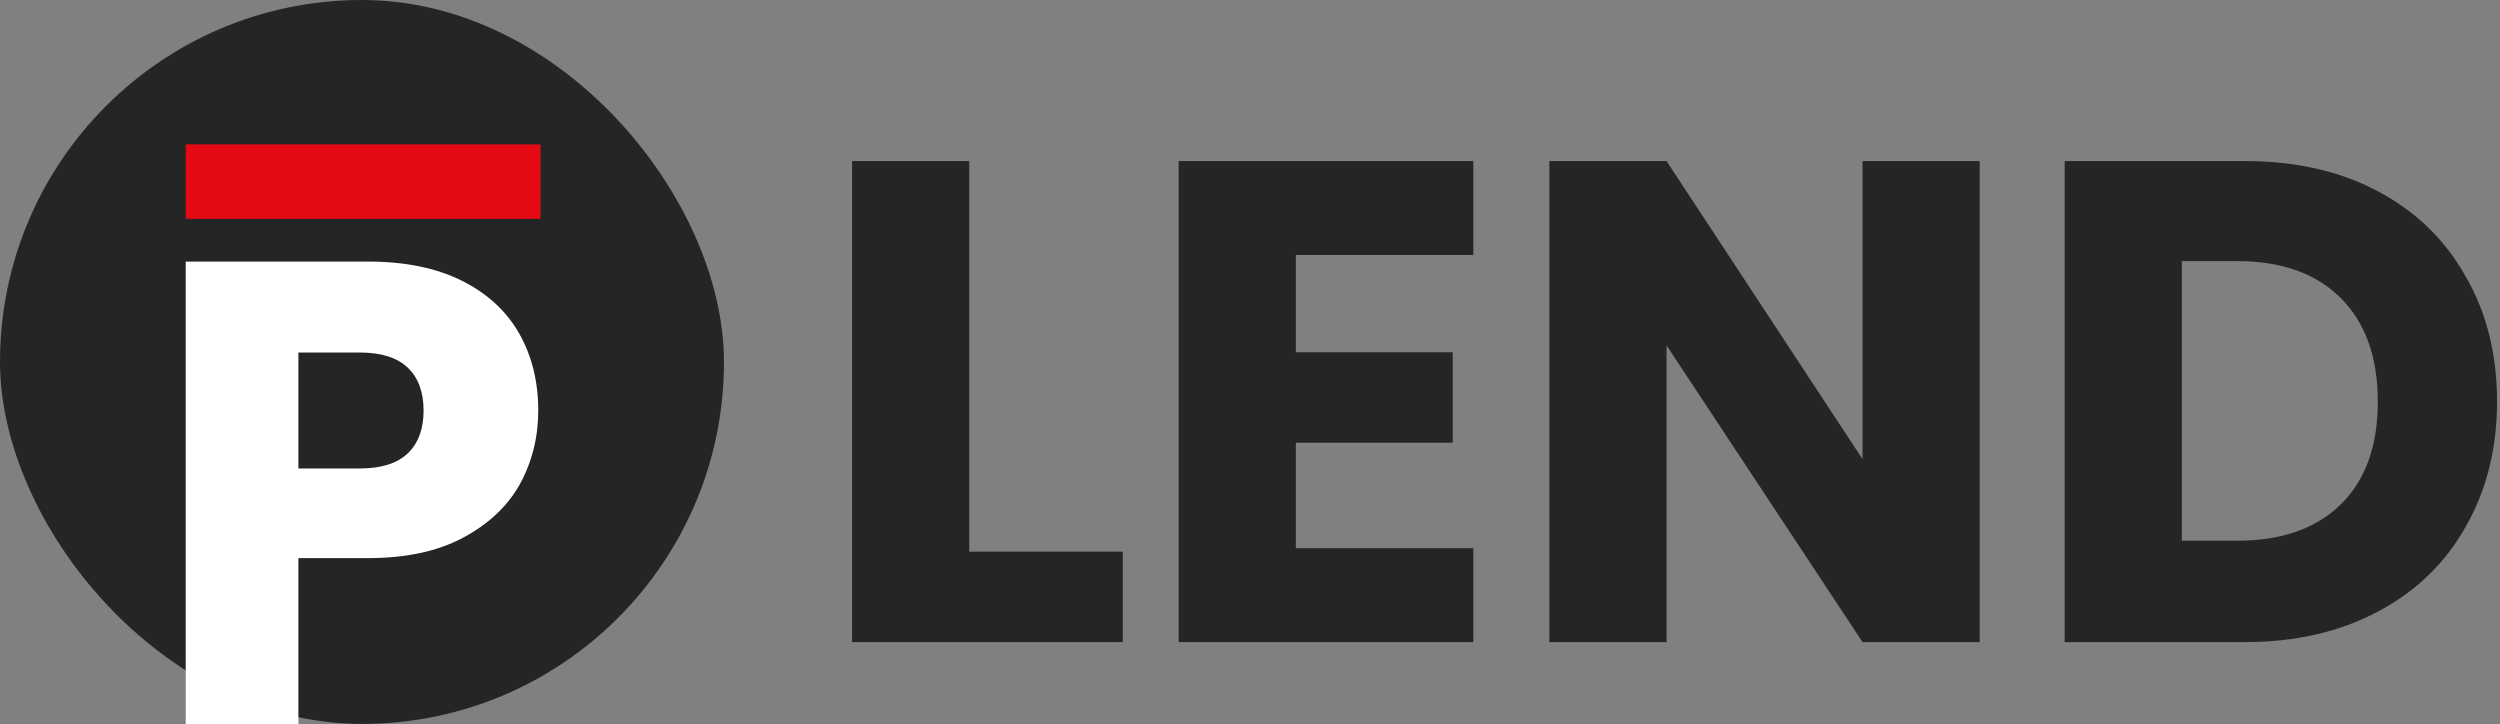 <svg width="145" height="42" viewBox="0 0 145 42" fill="none" xmlns="http://www.w3.org/2000/svg">
<rect x="0" y="0" width="145" height="42" fill="#808080" stroke="none"/>
<rect width="41.991" height="41.989" rx="20.994" fill="#252525"/>
<path d="M31.218 23.809C31.218 25.363 30.861 26.79 30.148 28.09C29.435 29.363 28.339 30.395 26.861 31.185C25.384 31.975 23.549 32.37 21.358 32.37H17.307V42H10.772V15.172H21.358C23.498 15.172 25.307 15.542 26.785 16.281C28.263 17.02 29.371 18.039 30.11 19.338C30.849 20.637 31.218 22.128 31.218 23.809ZM20.861 27.172C22.11 27.172 23.04 26.879 23.651 26.293C24.263 25.707 24.568 24.879 24.568 23.809C24.568 22.739 24.263 21.911 23.651 21.325C23.04 20.739 22.11 20.446 20.861 20.446H17.307V27.172H20.861Z" fill="white"/>
<path d="M31.353 8.376H10.772V12.694H31.353V8.376Z" fill="#E50913"/>
<path d="M56.217 31.996H65.12V37.242H49.421V9.342H56.217V31.996Z" fill="#252525"/>
<path d="M75.158 14.787V20.43H84.259V25.677H75.158V31.797H85.452V37.242H68.362V9.342H85.452V14.787H75.158Z" fill="#252525"/>
<path d="M114.823 37.242H108.027L96.66 20.033V37.242H89.864V9.342H96.66L108.027 26.631V9.342H114.823V37.242Z" fill="#252525"/>
<path d="M130.202 9.342C133.143 9.342 135.714 9.925 137.913 11.091C140.112 12.256 141.808 13.899 143 16.019C144.219 18.112 144.828 20.536 144.828 23.292C144.828 26.021 144.219 28.445 143 30.565C141.808 32.685 140.099 34.328 137.873 35.493C135.674 36.659 133.117 37.242 130.202 37.242H119.75V9.342H130.202ZM129.765 31.36C132.335 31.36 134.336 30.658 135.767 29.254C137.197 27.849 137.913 25.862 137.913 23.292C137.913 20.722 137.197 18.721 135.767 17.291C134.336 15.86 132.335 15.145 129.765 15.145H126.546V31.36H129.765Z" fill="#252525"/>
</svg>
